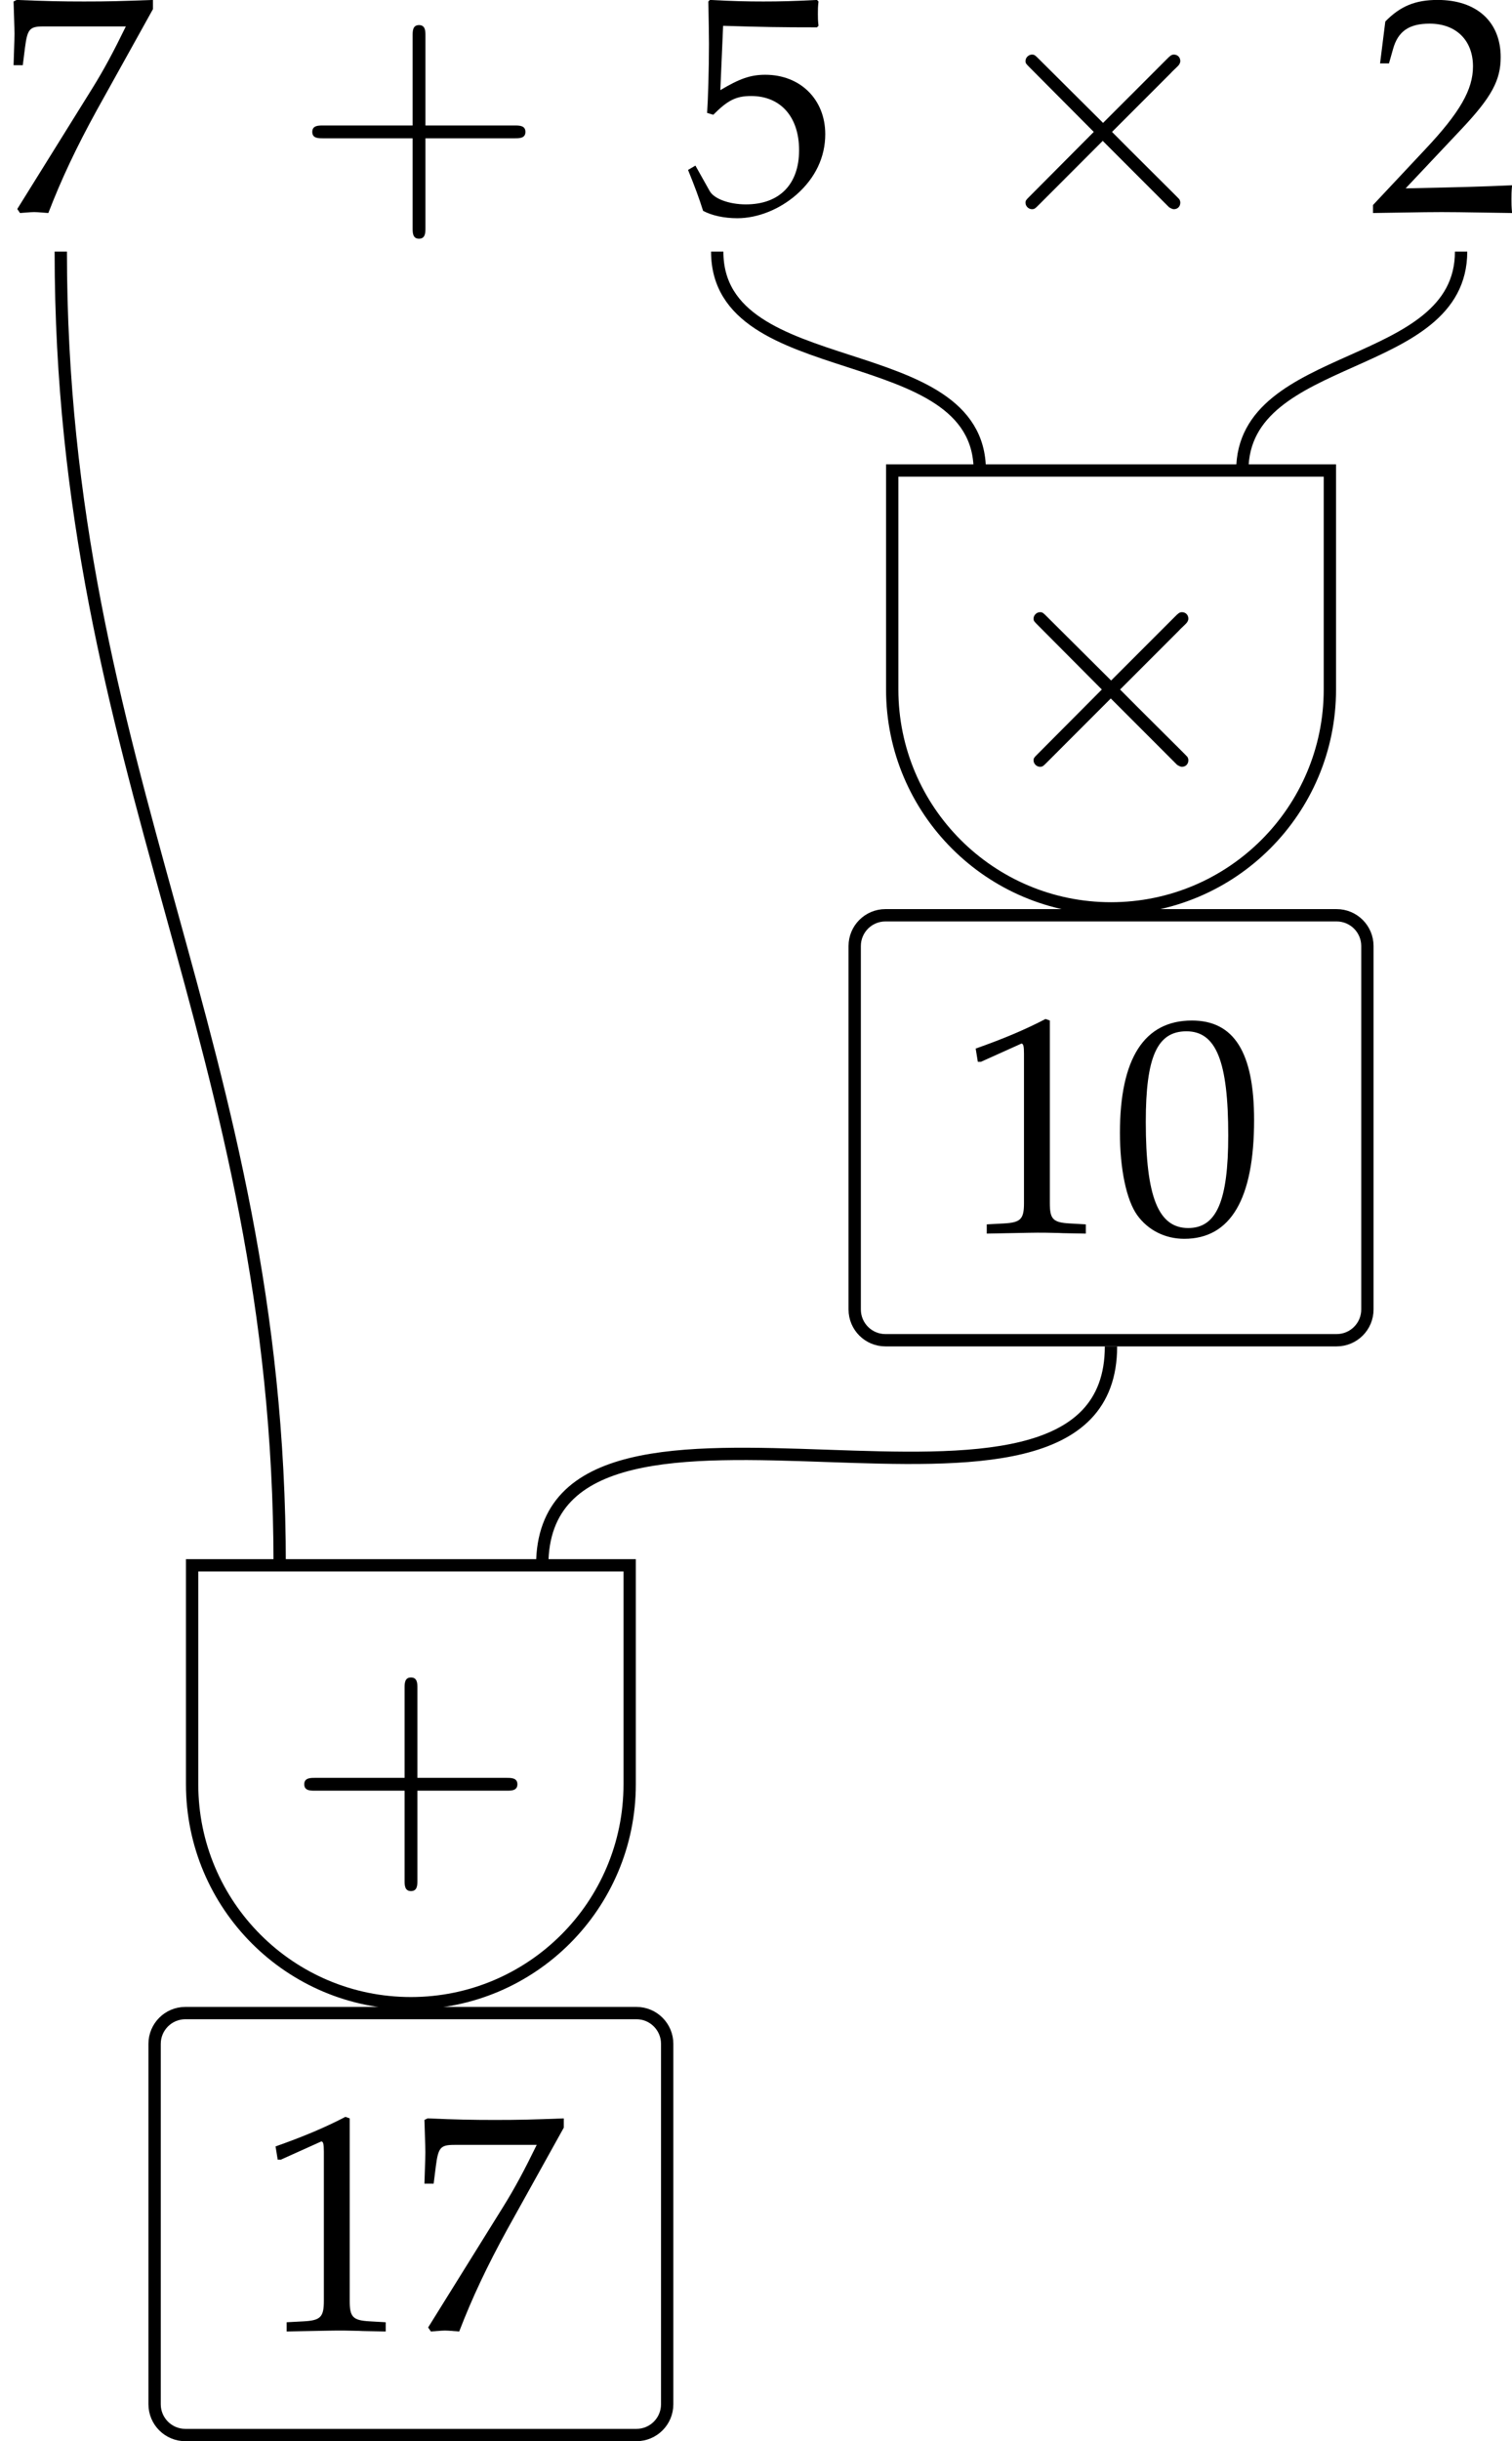 <?xml version='1.0' encoding='UTF-8'?>
<!-- This file was generated by dvisvgm 2.12 -->
<svg version='1.1' xmlns='http://www.w3.org/2000/svg' xmlns:xlink='http://www.w3.org/1999/xlink' width='68.563pt' height='110.614pt' viewBox='155.077 532.232 68.563 110.614'>
<defs>
<path id='g8-2' d='M3.231-2.309L1.57-3.961C1.47-4.061 1.453-4.078 1.387-4.078C1.304-4.078 1.221-4.003 1.221-3.912C1.221-3.853 1.237-3.837 1.329-3.745L2.99-2.076L1.329-.407C1.237-.316 1.221-.299 1.221-.241C1.221-.149 1.304-.075 1.387-.075C1.453-.075 1.47-.091 1.57-.191L3.222-1.844L4.941-.125C4.958-.116 5.016-.075 5.066-.075C5.166-.075 5.232-.149 5.232-.241C5.232-.257 5.232-.291 5.207-.332C5.199-.349 3.878-1.653 3.463-2.076L4.983-3.596C5.024-3.646 5.149-3.754 5.191-3.804C5.199-3.82 5.232-3.853 5.232-3.912C5.232-4.003 5.166-4.078 5.066-4.078C5-4.078 4.966-4.044 4.875-3.953L3.231-2.309Z'/>
<path id='g6-48' d='M1.834-4.805C.753-4.805 .202-3.947 .202-2.26C.202-1.444 .349-.739 .593-.398S1.227 .139 1.66 .139C2.713 .139 3.243-.767 3.243-2.552C3.243-4.08 2.79-4.805 1.834-4.805ZM1.709-4.561C2.385-4.561 2.657-3.877 2.657-2.204C2.657-.718 2.392-.105 1.75-.105C1.074-.105 .788-.809 .788-2.511C.788-3.982 1.046-4.561 1.709-4.561Z'/>
<path id='g6-49' d='M.467-3.87H.537L1.437-4.275C1.444-4.282 1.451-4.282 1.458-4.282C1.499-4.282 1.513-4.219 1.513-4.052V-.669C1.513-.307 1.437-.23 1.06-.209L.669-.188V.021C1.743 0 1.743 0 1.82 0C1.911 0 2.064 0 2.301 .007C2.385 .014 2.629 .014 2.915 .021V-.188L2.552-.209C2.169-.23 2.099-.307 2.099-.669V-4.805L2.001-4.84C1.548-4.603 1.053-4.394 .418-4.17L.467-3.87Z'/>
<path id='g6-50' d='M.112-.16V.021C1.416 0 1.416 0 1.667 0S1.918 0 3.264 .021C3.25-.126 3.25-.195 3.25-.293C3.25-.384 3.25-.453 3.264-.607C2.462-.572 2.141-.565 .851-.537L2.12-1.883C2.797-2.601 3.006-2.985 3.006-3.508C3.006-4.31 2.462-4.805 1.576-4.805C1.074-4.805 .732-4.666 .391-4.317L.272-3.368H.474L.565-3.689C.676-4.094 .928-4.268 1.395-4.268C1.995-4.268 2.378-3.891 2.378-3.299C2.378-2.776 2.085-2.26 1.297-1.423L.112-.16Z'/>
<path id='g6-53' d='M.886-4.219C1.785-4.191 2.176-4.184 3.013-4.184L3.048-4.219C3.034-4.345 3.034-4.4 3.034-4.491C3.034-4.589 3.034-4.645 3.048-4.77L3.013-4.805C2.49-4.777 2.176-4.77 1.799-4.77C1.416-4.77 1.109-4.777 .586-4.805L.551-4.77C.558-4.345 .565-4.038 .565-3.815C.565-3.222 .544-2.552 .523-2.246L.663-2.204C.99-2.532 1.179-2.629 1.52-2.629C2.19-2.629 2.608-2.155 2.608-1.402C2.608-.628 2.162-.174 1.402-.174C1.025-.174 .676-.3 .579-.481L.258-1.053L.091-.955C.251-.558 .335-.335 .432-.028C.628 .077 .907 .139 1.206 .139C1.674 .139 2.169-.063 2.552-.398C2.978-.774 3.201-1.248 3.201-1.764C3.201-2.552 2.636-3.11 1.841-3.11C1.506-3.11 1.255-3.02 .823-2.762L.886-4.219Z'/>
<path id='g6-55' d='M.391-.07L.453 .021C.725 0 .725 0 .774 0S.823 0 1.095 .021C1.388-.739 1.73-1.465 2.19-2.301L3.466-4.596V-4.805C2.713-4.777 2.469-4.77 1.904-4.77C1.395-4.77 1.053-4.777 .377-4.805L.307-4.77C.328-4.108 .328-4.108 .328-4.038C.328-3.961 .328-3.961 .307-3.327H.516L.565-3.717C.621-4.149 .669-4.205 .99-4.205H2.852C2.573-3.633 2.357-3.229 2.092-2.803L.391-.07Z'/>
<use id='g14-2' xlink:href='#g8-2' transform='scale(1.25)'/>
<path id='g13-43' d='M4.246-2.388H7.142C7.288-2.388 7.485-2.388 7.485-2.595S7.288-2.803 7.142-2.803H4.246V-5.71C4.246-5.855 4.246-6.052 4.038-6.052S3.831-5.855 3.831-5.71V-2.803H.924C.779-2.803 .581-2.803 .581-2.595S.779-2.388 .924-2.388H3.831V.519C3.831 .664 3.831 .862 4.038 .862S4.246 .664 4.246 .519V-2.388Z'/>
<use id='g20-48' xlink:href='#g6-48' transform='scale(1.429)'/>
<use id='g20-49' xlink:href='#g6-49' transform='scale(1.429)'/>
<use id='g20-50' xlink:href='#g6-50' transform='scale(1.429)'/>
<use id='g20-53' xlink:href='#g6-53' transform='scale(1.429)'/>
<use id='g20-55' xlink:href='#g6-55' transform='scale(1.429)'/>
</defs>
<g id='page1' transform='matrix(1.4 0 0 1.4 0 0)'>
<g transform='matrix(1 0 0 1 -24.647 2.974)'>
<use x='135.417' y='384.056' xlink:href='#g20-55'/>
<use x='144.95' y='384.056' xlink:href='#g13-43'/>
<use x='157.572' y='384.056' xlink:href='#g20-53'/>
<use x='167.106' y='384.056' xlink:href='#g14-2'/>
<use x='179.728' y='384.056' xlink:href='#g20-50'/>
</g>
<path d='M134 388.309C134 392.633 142.504 391.066 142.504 395.394' stroke='#000' fill='none' stroke-width='.399' stroke-miterlimit='10'/>
<path d='M158.094 388.309C158.094 392.23 151.008 391.473 151.008 395.394' stroke='#000' fill='none' stroke-width='.399' stroke-miterlimit='10'/>
<path d='M139.668 395.394H153.844V402.481C153.844 406.394 150.668 409.566 146.754 409.566C142.844 409.566 139.668 406.394 139.668 402.481Z' stroke='#000' fill='none' stroke-width='.399' stroke-miterlimit='10'/>
<g transform='matrix(1 0 0 1 7.179 21.021)'>
<use x='135.541' y='384.056' xlink:href='#g14-2'/>
</g>
<path d='M154.062 409.789H139.449C138.898 409.789 138.453 410.234 138.453 410.785V422.547C138.453 423.098 138.898 423.543 139.449 423.543H154.062C154.613 423.543 155.059 423.098 155.059 422.547V410.785C155.059 410.234 154.613 409.789 154.062 409.789Z' stroke='#000' fill='none' stroke-width='.399' stroke-miterlimit='10'/>
<g transform='matrix(1 0 0 1 6.357 36.006)'>
<use x='135.417' y='384.056' xlink:href='#g20-49'/>
<use x='140.398' y='384.056' xlink:href='#g20-48'/>
</g>
<path d='M112.738 388.309C112.738 405.152 119.828 413.984 119.828 430.828' stroke='#000' fill='none' stroke-width='.399' stroke-miterlimit='10'/>
<path d='M146.754 423.742C146.754 431.469 128.332 423.102 128.332 430.828' stroke='#000' fill='none' stroke-width='.399' stroke-miterlimit='10'/>
<path d='M116.992 430.828H131.164V437.914C131.164 441.828 127.992 445 124.078 445C120.164 445 116.992 441.828 116.992 437.914Z' stroke='#000' fill='none' stroke-width='.399' stroke-miterlimit='10'/>
<g transform='matrix(1 0 0 1 -15.498 56.454)'>
<use x='135.541' y='384.056' xlink:href='#g13-43'/>
</g>
<path d='M131.383 445.32H116.773C116.223 445.32 115.777 445.766 115.777 446.316V457.981C115.777 458.531 116.223 458.977 116.773 458.977H131.383C131.934 458.977 132.379 458.531 132.379 457.981V446.316C132.379 445.766 131.934 445.32 131.383 445.32Z' stroke='#000' fill='none' stroke-width='.399' stroke-miterlimit='10'/>
<g transform='matrix(1 0 0 1 -16.32 71.539)'>
<use x='135.417' y='384.056' xlink:href='#g20-49'/>
<use x='140.398' y='384.056' xlink:href='#g20-55'/>
</g>
</g>
</svg>